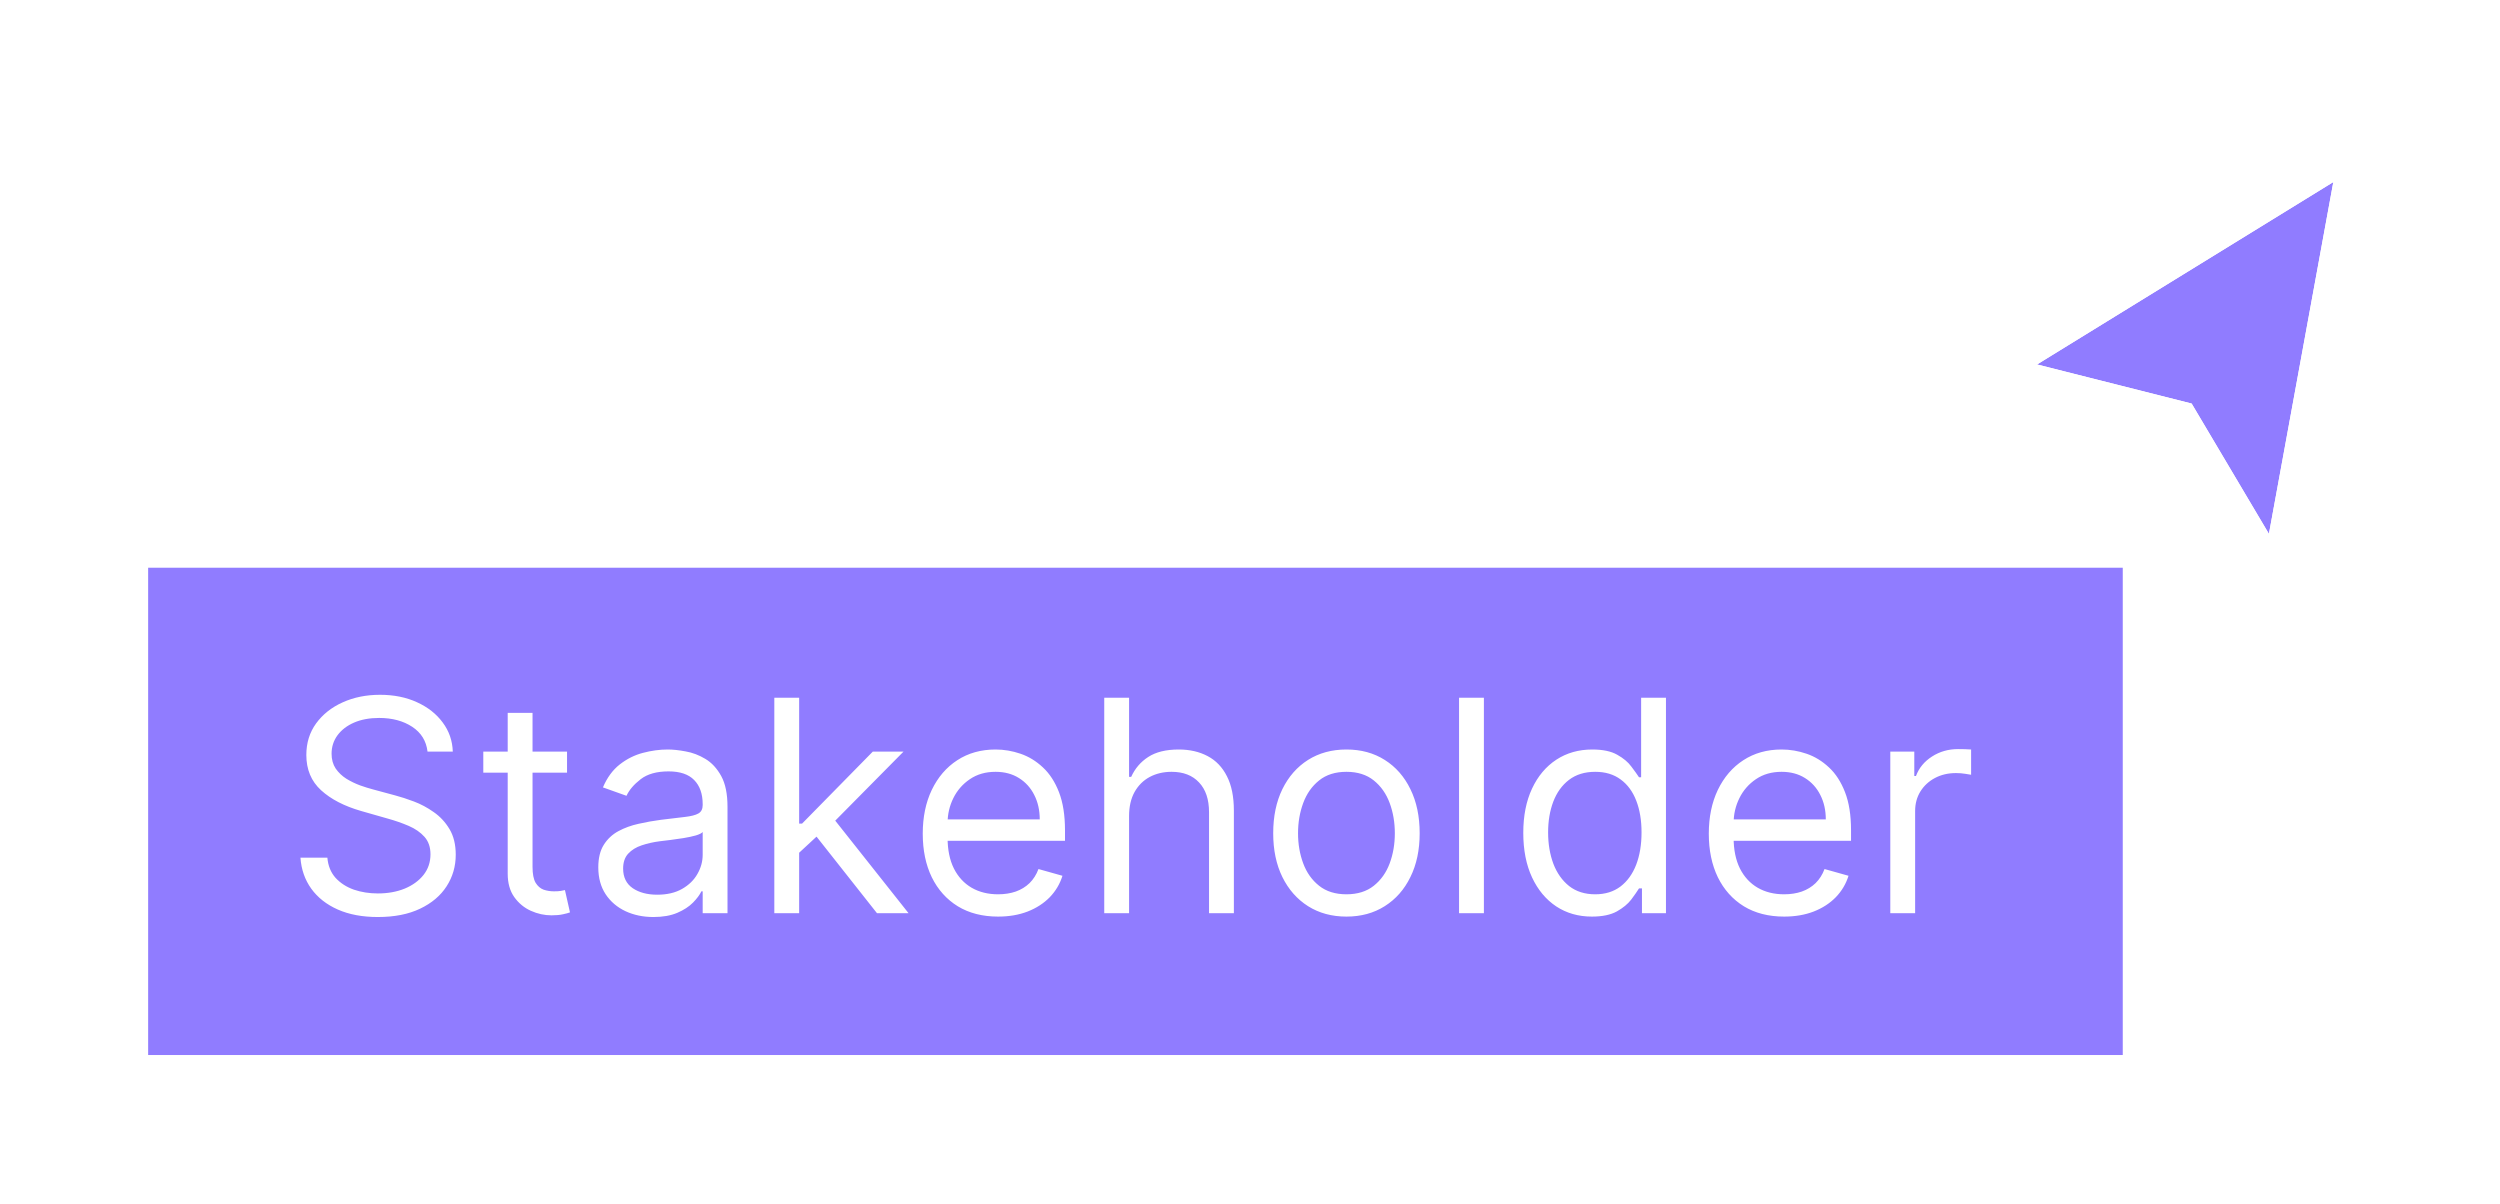 <svg width="135" height="65" viewBox="0 0 135 65" fill="none" xmlns="http://www.w3.org/2000/svg">
<g filter="url(#filter0_d_165_2821)">
<path d="M110 17.852L126 8L122.522 27L118.348 19.963L110 17.852Z" fill="#907CFF"/>
<path d="M125.521 7.222L109.521 17.073L107.678 18.208L109.775 18.738L117.756 20.756L121.735 27.467L122.981 29.567L123.421 27.165L126.899 8.165L127.27 6.145L125.521 7.222Z" stroke="white" stroke-width="1.829"/>
</g>
<g filter="url(#filter1_d_165_2821)">
<rect width="106.629" height="26.314" transform="translate(8 27)" fill="#907CFF"/>
<path d="M23.087 36.93C23.019 36.354 22.742 35.907 22.258 35.589C21.773 35.271 21.178 35.112 20.474 35.112C19.958 35.112 19.508 35.195 19.121 35.362C18.739 35.528 18.439 35.758 18.224 36.049C18.011 36.341 17.905 36.672 17.905 37.044C17.905 37.354 17.979 37.621 18.127 37.845C18.279 38.064 18.472 38.248 18.706 38.396C18.941 38.54 19.188 38.659 19.445 38.754C19.703 38.845 19.939 38.919 20.155 38.975L21.337 39.294C21.64 39.373 21.977 39.483 22.349 39.623C22.724 39.763 23.081 39.955 23.422 40.197C23.767 40.436 24.051 40.742 24.275 41.117C24.498 41.492 24.61 41.953 24.61 42.498C24.61 43.127 24.445 43.695 24.116 44.203C23.79 44.71 23.313 45.114 22.684 45.413C22.059 45.712 21.299 45.862 20.405 45.862C19.572 45.862 18.85 45.727 18.241 45.458C17.634 45.189 17.157 44.814 16.809 44.333C16.464 43.852 16.269 43.294 16.224 42.657H17.678C17.716 43.097 17.864 43.46 18.121 43.748C18.383 44.032 18.712 44.244 19.11 44.385C19.511 44.521 19.943 44.589 20.405 44.589C20.943 44.589 21.426 44.502 21.854 44.328C22.282 44.15 22.621 43.903 22.871 43.589C23.121 43.271 23.246 42.9 23.246 42.475C23.246 42.089 23.138 41.775 22.922 41.532C22.706 41.29 22.422 41.093 22.07 40.941C21.718 40.79 21.337 40.657 20.928 40.544L19.496 40.135C18.587 39.873 17.867 39.5 17.337 39.015C16.807 38.53 16.542 37.896 16.542 37.112C16.542 36.46 16.718 35.892 17.07 35.407C17.426 34.919 17.904 34.54 18.502 34.271C19.104 33.998 19.777 33.862 20.519 33.862C21.269 33.862 21.936 33.996 22.519 34.265C23.102 34.53 23.564 34.894 23.905 35.356C24.25 35.818 24.432 36.343 24.451 36.93H23.087ZM30.62 36.93V38.066H26.098V36.93H30.62ZM27.416 34.839H28.757V43.157C28.757 43.536 28.812 43.82 28.921 44.01C29.035 44.195 29.179 44.32 29.353 44.385C29.531 44.445 29.719 44.475 29.916 44.475C30.064 44.475 30.185 44.468 30.279 44.453C30.374 44.434 30.45 44.419 30.507 44.407L30.779 45.612C30.689 45.646 30.562 45.68 30.399 45.714C30.236 45.752 30.029 45.771 29.779 45.771C29.401 45.771 29.029 45.689 28.666 45.526C28.306 45.364 28.007 45.116 27.768 44.782C27.533 44.449 27.416 44.028 27.416 43.521V34.839ZM35.285 45.862C34.733 45.862 34.231 45.758 33.78 45.549C33.329 45.337 32.971 45.032 32.706 44.635C32.441 44.233 32.308 43.748 32.308 43.18C32.308 42.68 32.407 42.275 32.604 41.964C32.801 41.65 33.064 41.403 33.394 41.225C33.723 41.047 34.087 40.915 34.484 40.828C34.886 40.737 35.289 40.665 35.695 40.612C36.225 40.544 36.655 40.492 36.984 40.458C37.318 40.42 37.56 40.358 37.712 40.271C37.867 40.184 37.945 40.032 37.945 39.816V39.771C37.945 39.21 37.791 38.775 37.484 38.464C37.181 38.153 36.721 37.998 36.104 37.998C35.464 37.998 34.962 38.138 34.598 38.419C34.234 38.699 33.979 38.998 33.831 39.316L32.558 38.862C32.785 38.331 33.089 37.919 33.467 37.623C33.85 37.324 34.267 37.116 34.717 36.998C35.172 36.877 35.619 36.816 36.058 36.816C36.339 36.816 36.66 36.85 37.024 36.919C37.392 36.983 37.746 37.117 38.087 37.322C38.431 37.526 38.717 37.835 38.945 38.248C39.172 38.661 39.285 39.214 39.285 39.907V45.657H37.945V44.475H37.876C37.785 44.665 37.634 44.867 37.422 45.083C37.21 45.299 36.928 45.483 36.575 45.635C36.223 45.786 35.793 45.862 35.285 45.862ZM35.49 44.657C36.02 44.657 36.467 44.553 36.831 44.345C37.198 44.136 37.475 43.867 37.66 43.538C37.85 43.208 37.945 42.862 37.945 42.498V41.271C37.888 41.339 37.763 41.401 37.57 41.458C37.38 41.511 37.16 41.559 36.91 41.6C36.664 41.638 36.424 41.672 36.189 41.703C35.958 41.729 35.77 41.752 35.626 41.771C35.278 41.816 34.952 41.89 34.649 41.992C34.35 42.091 34.108 42.241 33.922 42.441C33.74 42.638 33.649 42.907 33.649 43.248C33.649 43.714 33.822 44.066 34.166 44.305C34.515 44.54 34.956 44.657 35.49 44.657ZM43.063 42.475L43.04 40.816H43.313L47.131 36.93H48.79L44.722 41.044H44.608L43.063 42.475ZM41.813 45.657V34.021H43.154V45.657H41.813ZM47.358 45.657L43.949 41.339L44.904 40.407L49.063 45.657H47.358ZM53.896 45.839C53.055 45.839 52.33 45.653 51.72 45.282C51.114 44.907 50.646 44.385 50.316 43.714C49.99 43.04 49.828 42.256 49.828 41.362C49.828 40.468 49.99 39.68 50.316 38.998C50.646 38.312 51.104 37.778 51.691 37.396C52.282 37.01 52.972 36.816 53.76 36.816C54.214 36.816 54.663 36.892 55.106 37.044C55.549 37.195 55.953 37.441 56.316 37.782C56.68 38.119 56.97 38.566 57.186 39.123C57.401 39.68 57.51 40.366 57.51 41.18V41.748H50.782V40.589H56.146C56.146 40.097 56.047 39.657 55.85 39.271C55.657 38.885 55.381 38.58 55.021 38.356C54.665 38.133 54.244 38.021 53.76 38.021C53.225 38.021 52.763 38.153 52.373 38.419C51.987 38.68 51.689 39.021 51.481 39.441C51.273 39.862 51.169 40.312 51.169 40.794V41.566C51.169 42.225 51.282 42.784 51.51 43.242C51.74 43.697 52.061 44.044 52.47 44.282C52.879 44.517 53.354 44.635 53.896 44.635C54.248 44.635 54.566 44.585 54.85 44.487C55.138 44.385 55.386 44.233 55.595 44.032C55.803 43.828 55.964 43.574 56.078 43.271L57.373 43.635C57.237 44.074 57.008 44.46 56.686 44.794C56.364 45.123 55.966 45.381 55.492 45.566C55.019 45.748 54.487 45.839 53.896 45.839ZM60.97 40.407V45.657H59.629V34.021H60.97V38.294H61.084C61.288 37.843 61.595 37.485 62.004 37.22C62.417 36.951 62.966 36.816 63.652 36.816C64.247 36.816 64.767 36.936 65.215 37.174C65.661 37.409 66.008 37.771 66.254 38.26C66.504 38.744 66.629 39.362 66.629 40.112V45.657H65.288V40.203C65.288 39.51 65.108 38.974 64.749 38.595C64.392 38.212 63.898 38.021 63.266 38.021C62.826 38.021 62.432 38.114 62.084 38.299C61.739 38.485 61.466 38.756 61.266 39.112C61.069 39.468 60.97 39.9 60.97 40.407ZM72.708 45.839C71.92 45.839 71.229 45.651 70.634 45.276C70.043 44.901 69.581 44.377 69.248 43.703C68.918 43.028 68.753 42.241 68.753 41.339C68.753 40.43 68.918 39.636 69.248 38.958C69.581 38.28 70.043 37.754 70.634 37.379C71.229 37.004 71.92 36.816 72.708 36.816C73.496 36.816 74.185 37.004 74.776 37.379C75.371 37.754 75.833 38.28 76.162 38.958C76.496 39.636 76.662 40.43 76.662 41.339C76.662 42.241 76.496 43.028 76.162 43.703C75.833 44.377 75.371 44.901 74.776 45.276C74.185 45.651 73.496 45.839 72.708 45.839ZM72.708 44.635C73.306 44.635 73.799 44.481 74.185 44.174C74.571 43.867 74.857 43.464 75.043 42.964C75.229 42.464 75.321 41.922 75.321 41.339C75.321 40.756 75.229 40.212 75.043 39.708C74.857 39.205 74.571 38.797 74.185 38.487C73.799 38.176 73.306 38.021 72.708 38.021C72.109 38.021 71.617 38.176 71.231 38.487C70.844 38.797 70.558 39.205 70.373 39.708C70.187 40.212 70.094 40.756 70.094 41.339C70.094 41.922 70.187 42.464 70.373 42.964C70.558 43.464 70.844 43.867 71.231 44.174C71.617 44.481 72.109 44.635 72.708 44.635ZM80.13 34.021V45.657H78.789V34.021H80.13ZM85.962 45.839C85.234 45.839 84.592 45.655 84.035 45.288C83.479 44.917 83.043 44.394 82.729 43.72C82.414 43.042 82.257 42.241 82.257 41.316C82.257 40.4 82.414 39.604 82.729 38.93C83.043 38.256 83.481 37.735 84.041 37.367C84.602 37 85.249 36.816 85.984 36.816C86.552 36.816 87.001 36.911 87.331 37.1C87.664 37.286 87.918 37.498 88.092 37.737C88.27 37.972 88.409 38.165 88.507 38.316H88.621V34.021H89.962V45.657H88.666V44.316H88.507C88.409 44.475 88.268 44.676 88.087 44.919C87.905 45.157 87.645 45.371 87.308 45.561C86.971 45.746 86.522 45.839 85.962 45.839ZM86.143 44.635C86.681 44.635 87.136 44.494 87.507 44.214C87.878 43.93 88.16 43.538 88.354 43.038C88.547 42.534 88.643 41.953 88.643 41.294C88.643 40.642 88.549 40.072 88.359 39.583C88.17 39.091 87.89 38.708 87.518 38.436C87.147 38.159 86.689 38.021 86.143 38.021C85.575 38.021 85.102 38.167 84.723 38.458C84.348 38.746 84.066 39.138 83.876 39.635C83.691 40.127 83.598 40.68 83.598 41.294C83.598 41.915 83.693 42.479 83.882 42.987C84.075 43.491 84.359 43.892 84.734 44.191C85.113 44.487 85.583 44.635 86.143 44.635ZM96.343 45.839C95.502 45.839 94.776 45.653 94.167 45.282C93.561 44.907 93.093 44.385 92.763 43.714C92.437 43.04 92.275 42.256 92.275 41.362C92.275 40.468 92.437 39.68 92.763 38.998C93.093 38.312 93.551 37.778 94.138 37.396C94.729 37.01 95.418 36.816 96.206 36.816C96.661 36.816 97.11 36.892 97.553 37.044C97.996 37.195 98.4 37.441 98.763 37.782C99.127 38.119 99.417 38.566 99.632 39.123C99.848 39.68 99.956 40.366 99.956 41.18V41.748H93.229V40.589H98.593C98.593 40.097 98.494 39.657 98.297 39.271C98.104 38.885 97.828 38.58 97.468 38.356C97.112 38.133 96.691 38.021 96.206 38.021C95.672 38.021 95.21 38.153 94.82 38.419C94.434 38.68 94.136 39.021 93.928 39.441C93.72 39.862 93.615 40.312 93.615 40.794V41.566C93.615 42.225 93.729 42.784 93.956 43.242C94.187 43.697 94.507 44.044 94.917 44.282C95.326 44.517 95.801 44.635 96.343 44.635C96.695 44.635 97.013 44.585 97.297 44.487C97.585 44.385 97.833 44.233 98.042 44.032C98.25 43.828 98.411 43.574 98.525 43.271L99.82 43.635C99.684 44.074 99.454 44.46 99.132 44.794C98.811 45.123 98.413 45.381 97.939 45.566C97.466 45.748 96.934 45.839 96.343 45.839ZM102.076 45.657V36.93H103.372V38.248H103.462C103.622 37.816 103.909 37.466 104.326 37.197C104.743 36.928 105.212 36.794 105.735 36.794C105.834 36.794 105.957 36.795 106.105 36.799C106.252 36.803 106.364 36.809 106.44 36.816V38.18C106.394 38.169 106.29 38.151 106.127 38.129C105.968 38.102 105.8 38.089 105.622 38.089C105.197 38.089 104.819 38.178 104.485 38.356C104.156 38.53 103.894 38.773 103.701 39.083C103.512 39.39 103.417 39.741 103.417 40.135V45.657H102.076Z" fill="white"/>
</g>
<defs>
<filter id="filter0_d_165_2821" x="99.871" y="0.633" width="34.153" height="38.816" filterUnits="userSpaceOnUse" color-interpolation-filters="sRGB">
<feFlood flood-opacity="0" result="BackgroundImageFix"/>
<feColorMatrix in="SourceAlpha" type="matrix" values="0 0 0 0 0 0 0 0 0 0 0 0 0 0 0 0 0 0 127 0" result="hardAlpha"/>
<feOffset dy="1.829"/>
<feGaussianBlur stdDeviation="2.743"/>
<feColorMatrix type="matrix" values="0 0 0 0 0 0 0 0 0 0 0 0 0 0 0 0 0 0 0.4 0"/>
<feBlend mode="normal" in2="BackgroundImageFix" result="effect1_dropShadow_165_2821"/>
<feBlend mode="normal" in="SourceGraphic" in2="effect1_dropShadow_165_2821" result="shape"/>
</filter>
<filter id="filter1_d_165_2821" x="0.686" y="23.343" width="121.257" height="40.943" filterUnits="userSpaceOnUse" color-interpolation-filters="sRGB">
<feFlood flood-opacity="0" result="BackgroundImageFix"/>
<feColorMatrix in="SourceAlpha" type="matrix" values="0 0 0 0 0 0 0 0 0 0 0 0 0 0 0 0 0 0 127 0" result="hardAlpha"/>
<feOffset dy="3.657"/>
<feGaussianBlur stdDeviation="3.657"/>
<feColorMatrix type="matrix" values="0 0 0 0 0 0 0 0 0 0 0 0 0 0 0 0 0 0 0.12 0"/>
<feBlend mode="normal" in2="BackgroundImageFix" result="effect1_dropShadow_165_2821"/>
<feBlend mode="normal" in="SourceGraphic" in2="effect1_dropShadow_165_2821" result="shape"/>
</filter>
</defs>
</svg>
